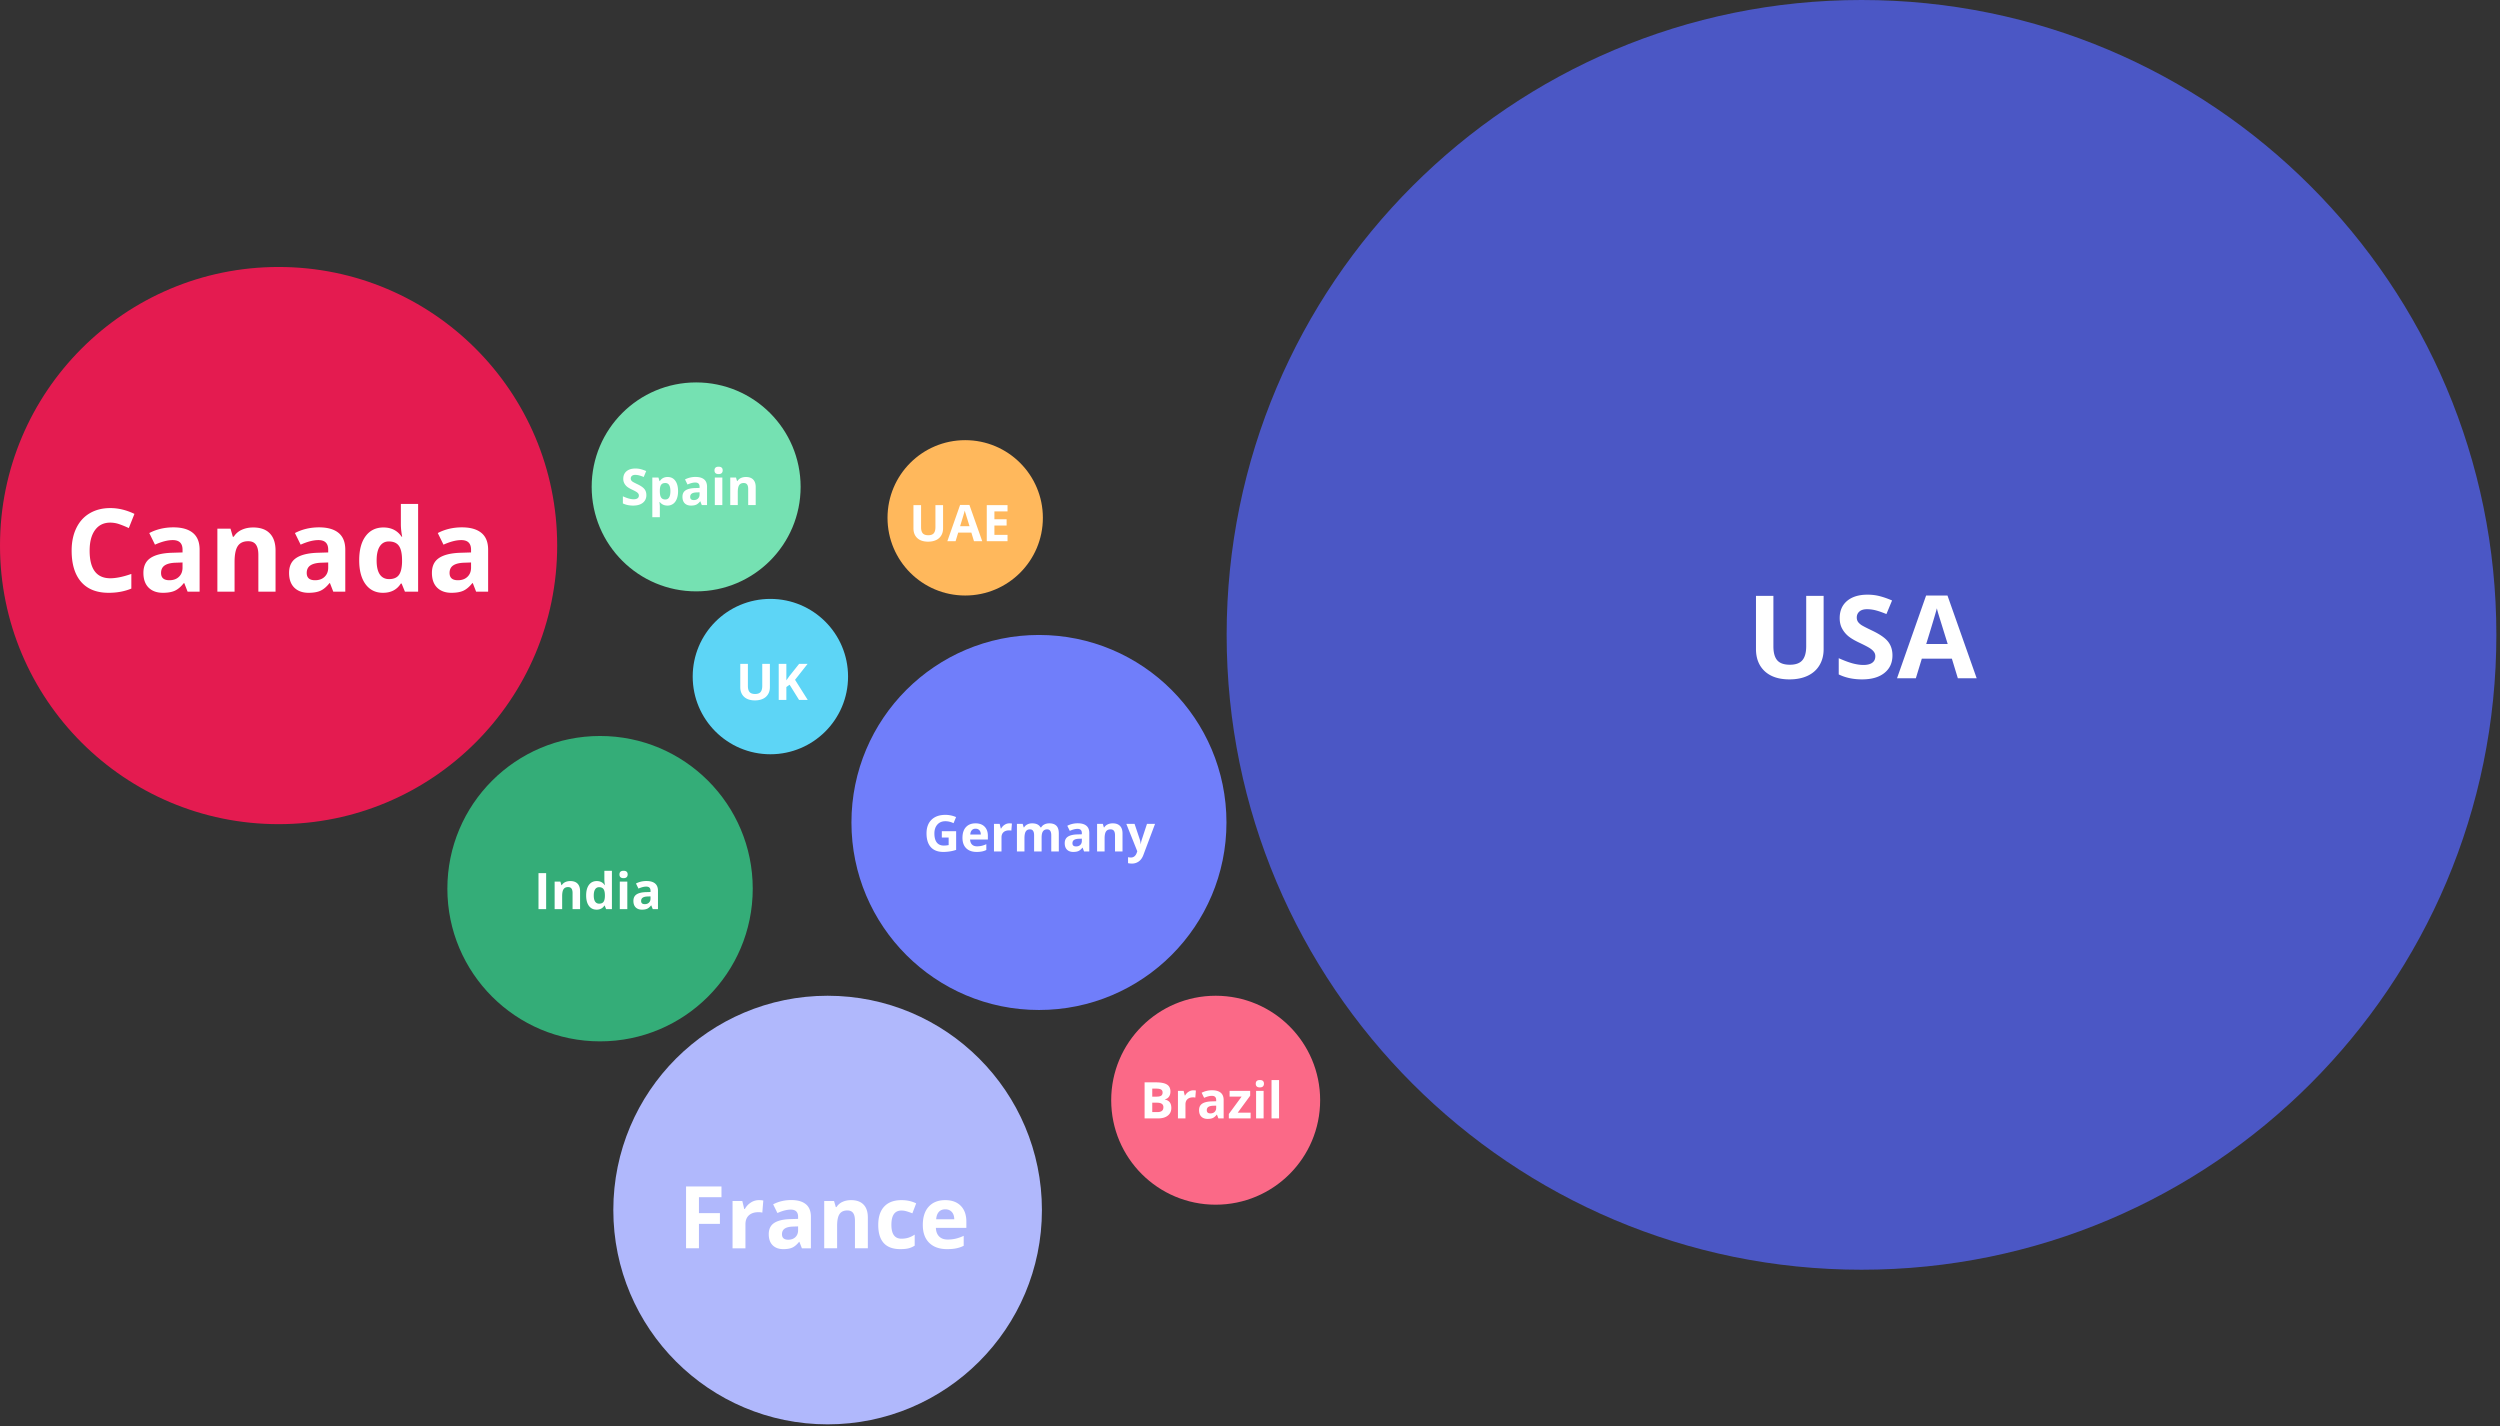 <svg width="496" height="283" fill="none" xmlns="http://www.w3.org/2000/svg"><rect width="100%" height="100%" fill="#333333" stroke="none"/><path d="M369.323 251.914c69.564 0 125.957-56.393 125.957-125.957S438.887 0 369.323 0 243.366 56.393 243.366 125.957s56.393 125.957 125.957 125.957z" fill="#4B57C5"/><path d="M55.272 163.512c30.526 0 55.272-24.746 55.272-55.272S85.798 52.968 55.272 52.968 0 77.714 0 108.24s24.746 55.272 55.272 55.272z" fill="#E41B50"/><path d="M164.2 282.591c23.481 0 42.517-19.035 42.517-42.517 0-23.481-19.036-42.517-42.517-42.517-23.482 0-42.517 19.036-42.517 42.517 0 23.482 19.035 42.517 42.517 42.517z" fill="#B0B8FC"/><path d="M119.051 206.606c16.731 0 30.293-13.562 30.293-30.293s-13.562-30.293-30.293-30.293-30.293 13.562-30.293 30.293 13.562 30.293 30.293 30.293z" fill="#34AD78"/><path d="M241.189 239.011c11.447 0 20.727-9.28 20.727-20.727 0-11.447-9.28-20.727-20.727-20.727-11.447 0-20.727 9.28-20.727 20.727 0 11.447 9.28 20.727 20.727 20.727z" fill="#FB6987"/><path d="M138.116 117.327c11.447 0 20.727-9.28 20.727-20.727 0-11.447-9.28-20.727-20.727-20.727-11.447 0-20.727 9.28-20.727 20.727 0 11.447 9.28 20.727 20.727 20.727z" fill="#75E1B2"/><path d="M152.843 149.645c8.512 0 15.412-6.9 15.412-15.412s-6.9-15.412-15.412-15.412-15.412 6.9-15.412 15.412 6.9 15.412 15.412 15.412z" fill="#5DD5F6"/><path d="M206.128 200.382c20.546 0 37.202-16.656 37.202-37.202s-16.656-37.202-37.202-37.202-37.202 16.656-37.202 37.202 16.656 37.202 37.202 37.202z" fill="#707EFA"/><path d="M191.495 118.15c8.512 0 15.412-6.9 15.412-15.412s-6.9-15.412-15.412-15.412-15.412 6.9-15.412 15.412 6.9 15.412 15.412 15.412z" fill="#FFB85C"/><path d="M361.807 118.216v10.581c0 1.207-.272 2.266-.817 3.176-.536.909-1.316 1.607-2.337 2.091-1.022.485-2.229.727-3.624.727-2.102 0-3.735-.537-4.898-1.61-1.164-1.081-1.745-2.558-1.745-4.429v-10.536h3.456v10.01c0 1.26.253 2.185.76 2.774s1.346.883 2.517.883c1.133 0 1.953-.294 2.46-.883.515-.597.772-1.529.772-2.796v-9.988h3.456zm13.656 11.811c0 1.476-.533 2.639-1.6 3.489-1.058.85-2.535 1.275-4.429 1.275-1.744 0-3.288-.328-4.63-.984v-3.221c1.104.492 2.036.839 2.796 1.04.768.201 1.469.302 2.103.302.76 0 1.342-.145 1.745-.436.41-.291.615-.723.615-1.297 0-.321-.09-.604-.269-.85-.179-.254-.443-.496-.794-.727-.343-.232-1.047-.601-2.114-1.108-.999-.469-1.748-.92-2.248-1.353a5.08 5.08 0 01-1.196-1.51c-.299-.574-.448-1.245-.448-2.013 0-1.446.489-2.583 1.465-3.411.985-.828 2.342-1.242 4.071-1.242.85 0 1.659.101 2.427.302.776.202 1.585.485 2.427.85l-1.118 2.696c-.872-.358-1.596-.608-2.17-.75a6.926 6.926 0 00-1.677-.212c-.657 0-1.16.153-1.51.459-.351.305-.526.704-.526 1.196 0 .306.071.574.213.805.141.224.365.444.671.66.313.209 1.047.589 2.203 1.141 1.528.731 2.576 1.465 3.143 2.203.566.731.85 1.63.85 2.696zm12.973 4.541l-1.185-3.893h-5.961l-1.186 3.893h-3.735l5.771-16.419h4.238l5.794 16.419h-3.736zm-2.013-6.8a2679.034 2679.034 0 01-1.856-5.984 17.773 17.773 0 01-.291-1.096c-.246.954-.951 3.314-2.114 7.08h4.261zm-364.536-24.08c-1.305 0-2.315.492-3.03 1.476-.716.977-1.074 2.342-1.074 4.094 0 3.646 1.368 5.469 4.104 5.469 1.149 0 2.54-.287 4.172-.861v2.908c-1.342.559-2.84.838-4.496.838-2.378 0-4.198-.719-5.458-2.158-1.26-1.447-1.89-3.519-1.89-6.219 0-1.7.31-3.187.928-4.462.62-1.282 1.506-2.263 2.662-2.941 1.163-.686 2.524-1.029 4.082-1.029 1.588 0 3.184.384 4.787 1.152l-1.118 2.818a18.657 18.657 0 00-1.846-.761 5.51 5.51 0 00-1.823-.324zm15.333 13.701l-.66-1.7h-.089c-.574.723-1.166 1.226-1.778 1.51-.604.275-1.394.413-2.37.413-1.201 0-2.148-.343-2.842-1.029-.686-.685-1.029-1.662-1.029-2.93 0-1.327.463-2.304 1.387-2.93.932-.634 2.334-.984 4.206-1.051l2.17-.067v-.548c0-1.268-.65-1.902-1.947-1.902-.999 0-2.173.302-3.523.906l-1.13-2.304c1.44-.753 3.035-1.129 4.787-1.129 1.678 0 2.964.365 3.859 1.096.895.73 1.342 1.841 1.342 3.333v8.332h-2.382zm-1.006-5.794l-1.32.045c-.991.03-1.73.209-2.214.537-.485.328-.727.828-.727 1.499 0 .961.552 1.442 1.655 1.442.79 0 1.42-.227 1.89-.682.478-.455.716-1.059.716-1.812v-1.029zm18.454 5.794h-3.411v-7.304c0-.902-.16-1.576-.481-2.024-.32-.455-.831-.682-1.532-.682-.955 0-1.644.321-2.07.962-.424.634-.637 1.689-.637 3.165v5.883h-3.411v-12.504h2.606l.459 1.599h.19a3.57 3.57 0 011.565-1.364c.671-.313 1.432-.47 2.282-.47 1.454 0 2.557.395 3.31 1.186.754.782 1.13 1.916 1.13 3.399v8.154zm11.452 0l-.66-1.7h-.089c-.574.723-1.167 1.226-1.778 1.51-.604.275-1.394.413-2.371.413-1.2 0-2.147-.343-2.84-1.029-.687-.685-1.03-1.662-1.03-2.93 0-1.327.463-2.304 1.387-2.93.932-.634 2.334-.984 4.205-1.051l2.17-.067v-.548c0-1.268-.649-1.902-1.946-1.902-1 0-2.173.302-3.523.906l-1.13-2.304c1.44-.753 3.035-1.129 4.787-1.129 1.678 0 2.964.365 3.859 1.096.894.73 1.342 1.841 1.342 3.333v8.332H66.12zm-1.006-5.794l-1.32.045c-.991.03-1.73.209-2.214.537-.485.328-.727.828-.727 1.499 0 .961.552 1.442 1.655 1.442.79 0 1.42-.227 1.89-.682.477-.455.716-1.059.716-1.812v-1.029zm10.871 6.017c-1.469 0-2.625-.57-3.467-1.711-.835-1.141-1.253-2.721-1.253-4.742 0-2.05.425-3.646 1.275-4.787.858-1.148 2.036-1.722 3.534-1.722 1.574 0 2.774.611 3.602 1.834h.112c-.172-.932-.258-1.763-.258-2.494v-4.004h3.423v17.403h-2.617l-.66-1.622h-.146c-.775 1.23-1.957 1.845-3.545 1.845zm1.197-2.717c.872 0 1.51-.254 1.912-.761.41-.507.634-1.368.671-2.583v-.369c0-1.343-.209-2.304-.626-2.886-.41-.582-1.081-.872-2.013-.872-.761 0-1.353.324-1.778.973-.418.641-.627 1.577-.627 2.807s.213 2.155.638 2.774c.425.611 1.032.917 1.823.917zm17.279 2.494l-.66-1.7h-.089c-.574.723-1.167 1.226-1.778 1.51-.604.275-1.395.413-2.371.413-1.201 0-2.148-.343-2.841-1.029-.686-.685-1.029-1.662-1.029-2.93 0-1.327.462-2.304 1.387-2.93.932-.634 2.333-.984 4.205-1.051l2.17-.067v-.548c0-1.268-.649-1.902-1.946-1.902-1 0-2.174.302-3.523.906l-1.13-2.304c1.439-.753 3.035-1.129 4.787-1.129 1.677 0 2.964.365 3.858 1.096.895.73 1.342 1.841 1.342 3.333v8.332h-2.382zm-1.006-5.794l-1.32.045c-.992.03-1.73.209-2.215.537-.484.328-.727.828-.727 1.499 0 .961.552 1.442 1.656 1.442.79 0 1.42-.227 1.89-.682.477-.455.716-1.059.716-1.812v-1.029zm45.214 136.067h-2.558v-12.264h7.029v2.131h-4.471v3.162h4.161v2.122h-4.161v4.849zm11.903-9.555c.347 0 .635.026.864.076l-.193 2.399a2.925 2.925 0 00-.755-.084c-.816 0-1.454.21-1.912.629-.453.42-.68 1.007-.68 1.762v4.773h-2.558v-9.378h1.938l.377 1.577h.126a3.506 3.506 0 011.174-1.267 2.911 2.911 0 011.619-.487zm8.522 9.555l-.495-1.275h-.067c-.43.542-.875.919-1.333 1.132-.453.207-1.046.31-1.779.31-.9 0-1.61-.257-2.13-.771-.515-.515-.772-1.247-.772-2.198 0-.995.347-1.728 1.04-2.198.699-.475 1.751-.738 3.154-.788l1.627-.051v-.411c0-.95-.486-1.426-1.459-1.426-.749 0-1.63.227-2.642.68l-.848-1.728c1.08-.565 2.276-.847 3.591-.847 1.258 0 2.222.274 2.893.822.671.548 1.007 1.381 1.007 2.499v6.25h-1.787zm-.755-4.345l-.989.033c-.744.022-1.298.157-1.661.403-.364.246-.545.62-.545 1.124 0 .721.413 1.082 1.241 1.082.593 0 1.065-.171 1.418-.512.357-.341.536-.794.536-1.359v-.771zm13.841 4.345h-2.559v-5.478c0-.677-.12-1.183-.36-1.518-.241-.341-.624-.512-1.149-.512-.716 0-1.233.241-1.552.722-.319.475-.478 1.266-.478 2.373v4.413h-2.559v-9.378h1.955l.344 1.199h.142a2.678 2.678 0 011.175-1.023c.503-.235 1.073-.353 1.711-.353 1.09 0 1.918.297 2.483.89.564.587.847 1.437.847 2.55v6.115zm6.442.167c-2.919 0-4.379-1.602-4.379-4.806 0-1.594.397-2.81 1.191-3.649.794-.844 1.932-1.267 3.414-1.267 1.085 0 2.058.213 2.919.638l-.755 1.98a11.736 11.736 0 00-1.124-.395 3.535 3.535 0 00-1.04-.159c-1.331 0-1.996.945-1.996 2.835 0 1.834.665 2.751 1.996 2.751.492 0 .948-.064 1.368-.192a5.116 5.116 0 001.258-.621v2.189a4.095 4.095 0 01-1.258.545c-.42.101-.951.151-1.594.151zm8.916-7.901c-.542 0-.967.173-1.275.52-.307.341-.483.827-.528 1.459h3.59c-.011-.632-.176-1.118-.495-1.459-.319-.347-.749-.52-1.292-.52zm.361 7.901c-1.51 0-2.69-.416-3.54-1.25-.85-.833-1.275-2.013-1.275-3.539 0-1.572.392-2.785 1.175-3.641.788-.861 1.876-1.292 3.263-1.292 1.325 0 2.357.378 3.095 1.133s1.107 1.798 1.107 3.129v1.241h-6.048c.028.727.243 1.295.646 1.703.403.408.968.612 1.695.612.564 0 1.098-.059 1.602-.176a8.01 8.01 0 001.577-.562v1.98a5.953 5.953 0 01-1.435.495c-.509.111-1.129.167-1.862.167zm-81.063-67.451v-7.154h1.517v7.154h-1.517zm8.25 0h-1.492v-3.195c0-.395-.07-.69-.211-.886-.14-.199-.363-.299-.67-.299-.418 0-.719.141-.905.421-.186.277-.279.739-.279 1.385v2.574h-1.492v-5.471h1.14l.2.7h.083c.167-.264.395-.463.685-.597.294-.137.627-.205.999-.205.636 0 1.119.172 1.448.518.329.343.494.839.494 1.488v3.567zm3.269.098c-.643 0-1.149-.25-1.517-.749-.365-.499-.548-1.191-.548-2.075 0-.897.186-1.595.558-2.094.375-.502.89-.753 1.546-.753.688 0 1.213.267 1.575.802h.049a6.105 6.105 0 01-.112-1.091v-1.752h1.497v7.614h-1.145l-.289-.71h-.063c-.339.538-.856.808-1.551.808zm.523-1.189c.382 0 .661-.111.837-.333.179-.222.277-.599.294-1.13v-.162c0-.587-.092-1.008-.274-1.262-.18-.255-.473-.382-.881-.382a.88.88 0 00-.778.426c-.183.28-.274.69-.274 1.228s.093.943.279 1.213c.186.268.452.402.797.402zm4.022-5.794c0-.486.271-.729.813-.729.541 0 .812.243.812.729 0 .232-.069.413-.206.543-.133.128-.336.191-.606.191-.542 0-.813-.245-.813-.734zm1.556 6.885h-1.492v-5.471h1.492v5.471zm5.045 0l-.289-.744h-.039c-.251.316-.51.537-.778.661-.264.12-.61.181-1.037.181-.525 0-.94-.15-1.243-.451-.3-.3-.45-.727-.45-1.282 0-.58.202-1.008.607-1.282.407-.277 1.021-.43 1.839-.46l.95-.029v-.24c0-.554-.284-.831-.852-.831-.437 0-.951.132-1.541.396l-.494-1.008a4.437 4.437 0 012.094-.494c.734 0 1.297.16 1.688.479.392.32.587.806.587 1.458v3.646h-1.042zm-.44-2.535l-.578.02c-.433.013-.756.091-.968.235-.212.143-.319.362-.319.655 0 .421.242.631.725.631.345 0 .621-.099.827-.298.208-.199.313-.463.313-.793v-.45zm23.682-46.134v4.628c0 .529-.119.992-.357 1.39a2.295 2.295 0 01-1.023.915c-.447.212-.975.318-1.585.318-.92 0-1.634-.235-2.143-.704-.509-.473-.764-1.119-.764-1.938v-4.609h1.512v4.379c0 .551.111.956.333 1.213.222.258.589.387 1.101.387.496 0 .855-.129 1.077-.387.225-.261.337-.668.337-1.223v-4.369h1.512zm7.506 7.153h-1.722l-1.874-3.014-.641.46v2.554h-1.517v-7.153h1.517v3.273l.597-.842 1.937-2.431h1.684l-2.496 3.165 2.515 3.988zm26.608 26.046h2.838v3.709c-.46.15-.894.254-1.302.313a8.18 8.18 0 01-1.243.093c-1.079 0-1.905-.316-2.475-.949-.568-.636-.852-1.548-.852-2.735 0-1.155.33-2.055.989-2.701.662-.646 1.578-.969 2.749-.969.734 0 1.442.147 2.124.44l-.504 1.214a3.6 3.6 0 00-1.629-.392c-.656 0-1.181.22-1.576.661-.395.44-.592 1.032-.592 1.776 0 .776.158 1.37.475 1.781.319.408.783.612 1.389.612.317 0 .638-.033.964-.098v-1.493h-1.355v-1.262zm6.694-.494c-.317 0-.565.101-.744.303-.18.199-.282.483-.308.852h2.094c-.007-.369-.103-.653-.289-.852-.186-.202-.437-.303-.753-.303zm.21 4.609c-.881 0-1.569-.243-2.065-.729s-.744-1.174-.744-2.065c0-.917.229-1.624.685-2.123.46-.503 1.095-.754 1.904-.754.773 0 1.375.22 1.805.661.431.44.646 1.048.646 1.825v.724h-3.528c.017.424.142.755.377.993.235.238.564.357.988.357.33 0 .641-.034.935-.102.294-.069.6-.178.92-.328v1.155a3.45 3.45 0 01-.837.288 5.163 5.163 0 01-1.086.098zm6.498-5.671c.202 0 .37.015.504.044l-.113 1.399a1.734 1.734 0 00-.44-.048c-.476 0-.848.122-1.116.367-.264.244-.396.587-.396 1.027v2.784h-1.492v-5.47h1.13l.22.92h.074c.169-.307.398-.553.685-.739.29-.189.605-.284.944-.284zm6.395 5.573h-1.492v-3.195c0-.395-.067-.69-.201-.886-.13-.199-.337-.298-.621-.298-.382 0-.659.14-.832.421-.173.28-.259.742-.259 1.384v2.574h-1.493v-5.47h1.14l.201.699h.083c.147-.251.359-.446.636-.587.277-.143.596-.215.954-.215.819 0 1.374.267 1.664.802h.132c.147-.254.362-.451.646-.592.287-.14.61-.21.969-.21.62 0 1.088.16 1.404.48.32.316.48.825.48 1.526v3.567h-1.498v-3.195c0-.395-.066-.69-.2-.886-.131-.199-.338-.298-.622-.298-.365 0-.639.13-.822.391-.179.261-.269.676-.269 1.243v2.745zm8.421 0l-.289-.744h-.039c-.251.317-.51.537-.778.661-.264.121-.61.181-1.037.181-.525 0-.939-.15-1.243-.45-.3-.3-.45-.728-.45-1.282 0-.581.202-1.008.607-1.282.407-.277 1.021-.431 1.84-.46l.949-.029v-.24c0-.555-.284-.832-.852-.832-.437 0-.95.132-1.541.396l-.494-1.008a4.452 4.452 0 012.094-.494c.734 0 1.297.16 1.688.48.392.319.587.805.587 1.458v3.645h-1.042zm-.44-2.534l-.578.019c-.433.013-.756.092-.968.235-.212.144-.318.362-.318.656 0 .421.241.631.724.631.345 0 .621-.1.827-.299.208-.199.313-.463.313-.792v-.45zm8.073 2.534h-1.492v-3.195c0-.395-.07-.69-.21-.886-.141-.199-.364-.298-.671-.298-.417 0-.719.14-.905.421-.186.277-.279.739-.279 1.384v2.574h-1.492v-5.47h1.14l.2.699h.084c.166-.264.394-.463.685-.596a2.33 2.33 0 01.998-.206c.636 0 1.119.173 1.448.519.33.342.494.838.494 1.487v3.567zm.754-5.47h1.634l1.033 3.077c.088.268.148.584.181.95h.029a4.23 4.23 0 01.21-.95l1.013-3.077h1.6l-2.314 6.17c-.212.571-.516.998-.91 1.282a2.28 2.28 0 01-1.375.426c-.258 0-.511-.028-.759-.084v-1.184c.18.043.376.064.588.064.264 0 .494-.082.689-.245.199-.16.354-.403.465-.729l.088-.269-2.172-5.431zm-95.224-65.232c0 .646-.233 1.155-.7 1.527-.463.372-1.109.558-1.937.558-.764 0-1.439-.144-2.026-.43v-1.41c.483.215.89.367 1.223.455.336.088.643.132.92.132.333 0 .587-.064.763-.19.18-.128.27-.317.27-.568a.616.616 0 00-.118-.372 1.276 1.276 0 00-.347-.318c-.15-.1-.459-.263-.925-.485-.437-.205-.765-.403-.984-.592a2.22 2.22 0 01-.523-.66 1.88 1.88 0 01-.196-.88c0-.634.214-1.13.641-1.493.431-.363 1.024-.544 1.781-.544.372 0 .726.044 1.062.133.339.088.693.212 1.062.371l-.49 1.18a7.017 7.017 0 00-.949-.328 3.014 3.014 0 00-.734-.093c-.287 0-.507.067-.66.2a.661.661 0 00-.23.524c0 .134.031.251.093.352.062.098.16.194.293.29.137.09.459.257.964.498.669.32 1.127.641 1.375.964.248.32.372.713.372 1.18zm4.184 2.085c-.643 0-1.147-.234-1.512-.7h-.079c.053.457.079.721.079.793v2.216h-1.493v-7.878h1.214l.21.71h.069c.349-.542.866-.812 1.551-.812.646 0 1.151.249 1.517.748.365.499.548 1.193.548 2.08 0 .584-.087 1.091-.26 1.522-.169.43-.412.758-.729.983a1.873 1.873 0 01-1.115.338zm-.441-4.477c-.368 0-.638.114-.807.342-.17.225-.258.599-.264 1.121v.161c0 .587.086 1.008.259 1.262.176.255.453.382.832.382.668 0 1.003-.551 1.003-1.654 0-.538-.083-.941-.25-1.208-.163-.271-.42-.406-.773-.406zm7.252 4.379l-.289-.744h-.039c-.251.317-.511.537-.778.661-.264.12-.61.181-1.037.181-.526 0-.94-.15-1.243-.45-.3-.301-.45-.728-.45-1.282 0-.581.202-1.008.606-1.282.408-.278 1.021-.431 1.84-.46l.949-.03v-.239c0-.555-.283-.832-.851-.832-.437 0-.951.132-1.541.396l-.495-1.008a4.456 4.456 0 012.095-.494c.734 0 1.296.16 1.688.479.391.32.587.806.587 1.459v3.645h-1.042zm-.441-2.535l-.577.02c-.434.013-.757.09-.969.235-.212.143-.318.362-.318.655 0 .421.241.632.724.632.346 0 .622-.1.827-.299.209-.199.313-.463.313-.793v-.45zm2.961-4.35c0-.486.27-.73.812-.73.541 0 .812.244.812.73 0 .232-.068.413-.205.543-.134.128-.336.191-.607.191-.542 0-.812-.244-.812-.734zm1.556 6.885h-1.493v-5.471h1.493v5.471zm6.62 0h-1.492v-3.195c0-.395-.071-.69-.211-.886-.14-.199-.364-.298-.67-.298-.418 0-.719.14-.905.42-.186.278-.279.739-.279 1.385v2.574h-1.493v-5.471h1.14l.201.7h.083c.167-.264.395-.463.685-.597.294-.137.627-.205.998-.205.637 0 1.119.173 1.449.518.329.343.494.839.494 1.488v3.567zm37.172.004v4.629c0 .528-.119.992-.357 1.39a2.306 2.306 0 01-1.023.915c-.447.212-.975.318-1.585.318-.92 0-1.635-.235-2.144-.705-.508-.473-.763-1.119-.763-1.938v-4.609h1.512v4.379c0 .552.111.956.333 1.214.222.258.589.386 1.101.386.496 0 .854-.128 1.076-.386.225-.261.338-.669.338-1.223v-4.37h1.512zm6.131 7.154l-.519-1.703h-2.608l-.518 1.703h-1.635l2.525-7.183h1.855l2.534 7.183h-1.634zm-.881-2.975l-.812-2.618a7.746 7.746 0 01-.127-.48c-.108.418-.416 1.45-.925 3.098h1.864zm7.54 2.975h-4.12v-7.154h4.12v1.243h-2.603v1.571h2.422v1.242h-2.422v1.845h2.603v1.253zm27.197 107.372h2.227c1.014 0 1.75.145 2.206.435.46.287.69.746.69 1.375 0 .427-.101.778-.303 1.052a1.192 1.192 0 01-.798.494v.049c.454.101.78.291.979.568.202.277.303.646.303 1.106 0 .652-.236 1.161-.709 1.526-.47.366-1.109.548-1.918.548h-2.677v-7.153zm1.517 2.833h.881c.411 0 .708-.064.89-.191.186-.127.279-.338.279-.631 0-.274-.101-.47-.303-.587-.199-.121-.515-.181-.949-.181h-.798v1.59zm0 1.203v1.865h.989c.417 0 .725-.08.924-.24.199-.16.299-.405.299-.734 0-.594-.424-.891-1.272-.891h-.94zm8.152-2.456c.202 0 .37.015.504.044l-.113 1.4a1.686 1.686 0 00-.44-.049c-.476 0-.848.122-1.116.367-.264.244-.396.587-.396 1.027v2.784h-1.492v-5.47h1.13l.22.92h.074c.169-.307.398-.553.685-.739.29-.189.605-.284.944-.284zm4.971 5.573l-.288-.743h-.039c-.252.316-.511.536-.778.66-.265.121-.61.181-1.038.181-.525 0-.939-.15-1.243-.45-.3-.3-.45-.727-.45-1.282 0-.581.202-1.008.607-1.282.408-.277 1.021-.431 1.84-.46l.949-.029v-.24c0-.555-.284-.832-.851-.832-.438 0-.951.132-1.542.397l-.494-1.008a4.443 4.443 0 012.094-.495c.734 0 1.297.16 1.688.48.392.32.588.806.588 1.458v3.645h-1.043zm-.44-2.534l-.577.019c-.434.013-.757.092-.969.235-.212.144-.318.362-.318.656 0 .421.241.631.724.631.346 0 .621-.099.827-.298.209-.199.313-.464.313-.793v-.45zm6.831 2.534h-4.321v-.88l2.535-3.45h-2.383v-1.14h4.081v.969l-2.467 3.361h2.555v1.14zm1.022-6.884c0-.486.271-.729.813-.729.541 0 .812.243.812.729 0 .231-.069.412-.206.543-.133.127-.336.191-.606.191-.542 0-.813-.245-.813-.734zm1.556 6.884h-1.492v-5.47h1.492v5.47zm3.063 0h-1.492v-7.613h1.492v7.613z" fill="#fff"/></svg>